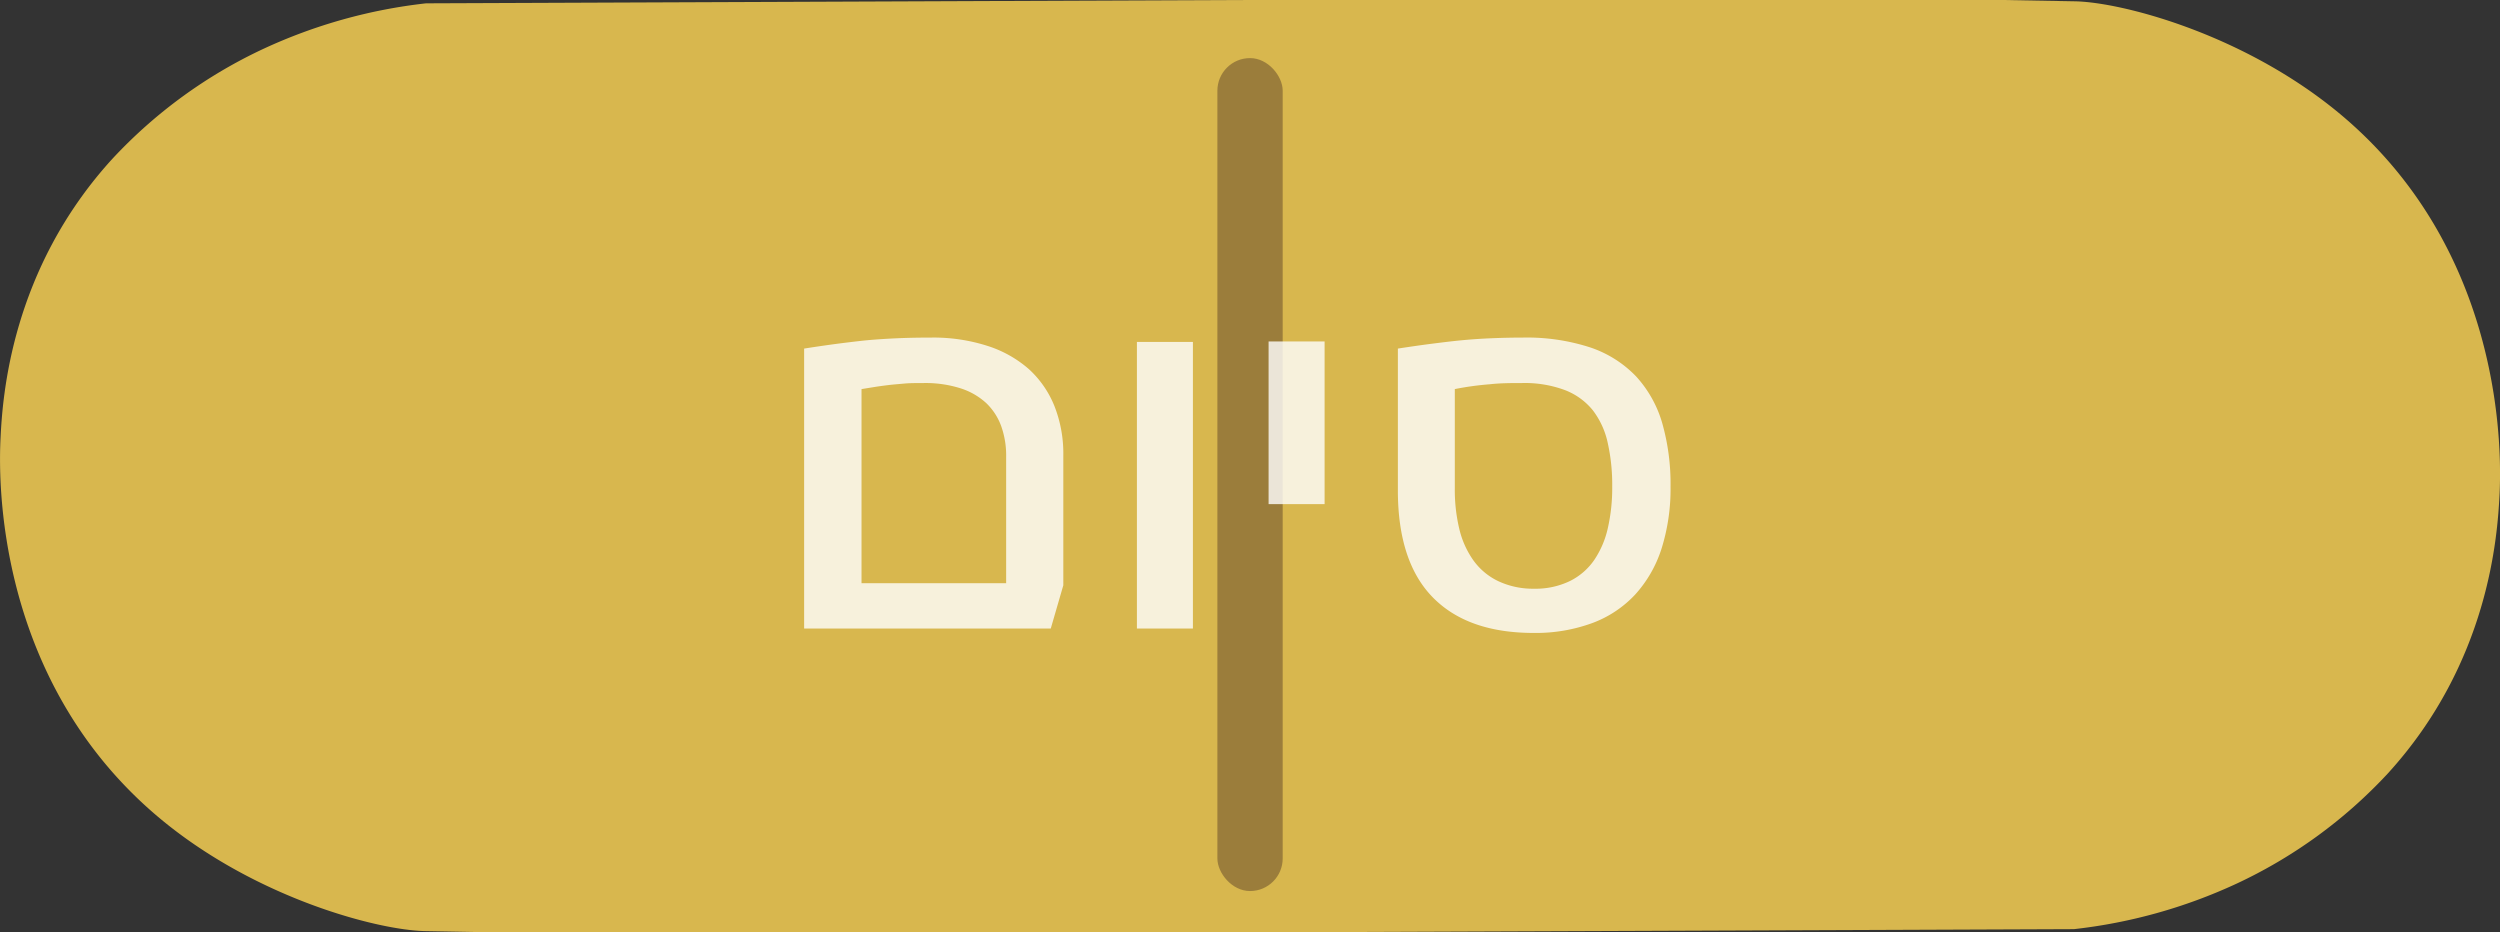 <svg xmlns="http://www.w3.org/2000/svg" viewBox="0 0 322.74 120.37"><rect x="0" y="0" width="322.74" height="120.37" fill="#333333" stroke="none"/><defs><style>.cls-1{fill:#d8b74e;}.cls-2{fill:#9b7d3b;}.cls-3{opacity:0.8;}.cls-4{fill:#fff;}</style></defs><g id="Layer_4" data-name="Layer 4"><path class="cls-1" d="M301.33,14.09C289.12,4.27,273.89.29,267.87.17L258.57,0H160.5L55,.43A67.66,67.66,0,0,0,34.06,6.28,63,63,0,0,0,14.49,20.52C1.4,34.88.33,51.23.07,56.57-.15,61-1,88.24,21.41,106.28c12.21,9.82,27.44,13.8,33.46,13.92l9.31.17h98.06l105.49-.42a67.59,67.59,0,0,0,20.95-5.85,62.87,62.87,0,0,0,19.57-14.24c13.1-14.36,14.16-30.71,14.43-36C322.9,59.38,323.74,32.13,301.33,14.09Z"/><rect class="cls-2" x="157.16" y="7.5" width="8.43" height="107.53" rx="4.21"/><g class="cls-3"><path class="cls-4" d="M137.27,75.56l-1.62,5.58H103.81V45c1.14-.18,2.29-.35,3.44-.51s2.38-.31,3.68-.46,2.7-.25,4.22-.33,3.21-.12,5.07-.12a22.8,22.8,0,0,1,7.25,1.07,15,15,0,0,1,5.35,3,13,13,0,0,1,3.31,4.79,16.74,16.74,0,0,1,1.14,6.34Zm-7.38-.27V58.91a11.22,11.22,0,0,0-.63-3.87,7.78,7.78,0,0,0-1.94-3A8.83,8.83,0,0,0,124,50.13a14.94,14.94,0,0,0-4.8-.68c-.9,0-1.73,0-2.49.07s-1.45.12-2.09.2-1.24.16-1.79.25l-1.61.26V75.29Z"/><path class="cls-4" d="M154,81.14h-7.23v-37H154Z"/><path class="cls-4" d="M171,65.08h-7.23v-21H171Z"/><path class="cls-4" d="M215.66,62.82a25.63,25.63,0,0,1-1.16,8,16.08,16.08,0,0,1-3.41,5.94,14.39,14.39,0,0,1-5.52,3.67A21.15,21.15,0,0,1,198,81.71q-8.5,0-13-4.56t-4.54-13.69V45c1.57-.24,3-.45,4.42-.63s2.71-.34,4-.46,2.57-.2,3.83-.25,2.54-.08,3.87-.08a26.47,26.47,0,0,1,8.74,1.28,14.66,14.66,0,0,1,5.9,3.74,15.14,15.14,0,0,1,3.36,6A28.66,28.66,0,0,1,215.66,62.82Zm-7.53,0a24.79,24.79,0,0,0-.58-5.65,10.55,10.55,0,0,0-1.92-4.2A8.6,8.6,0,0,0,202,50.35a14.87,14.87,0,0,0-5.54-.9c-1.33,0-2.72,0-4.17.16a38.2,38.2,0,0,0-4.48.62V63.12a21.64,21.64,0,0,0,.57,5.12,11.68,11.68,0,0,0,1.8,4.06A8.39,8.39,0,0,0,193.37,75a10.51,10.51,0,0,0,4.67,1,10.18,10.18,0,0,0,4.65-1,8.24,8.24,0,0,0,3.12-2.71,12,12,0,0,0,1.76-4.14A23.32,23.32,0,0,0,208.13,62.82Z"/></g></g></svg>